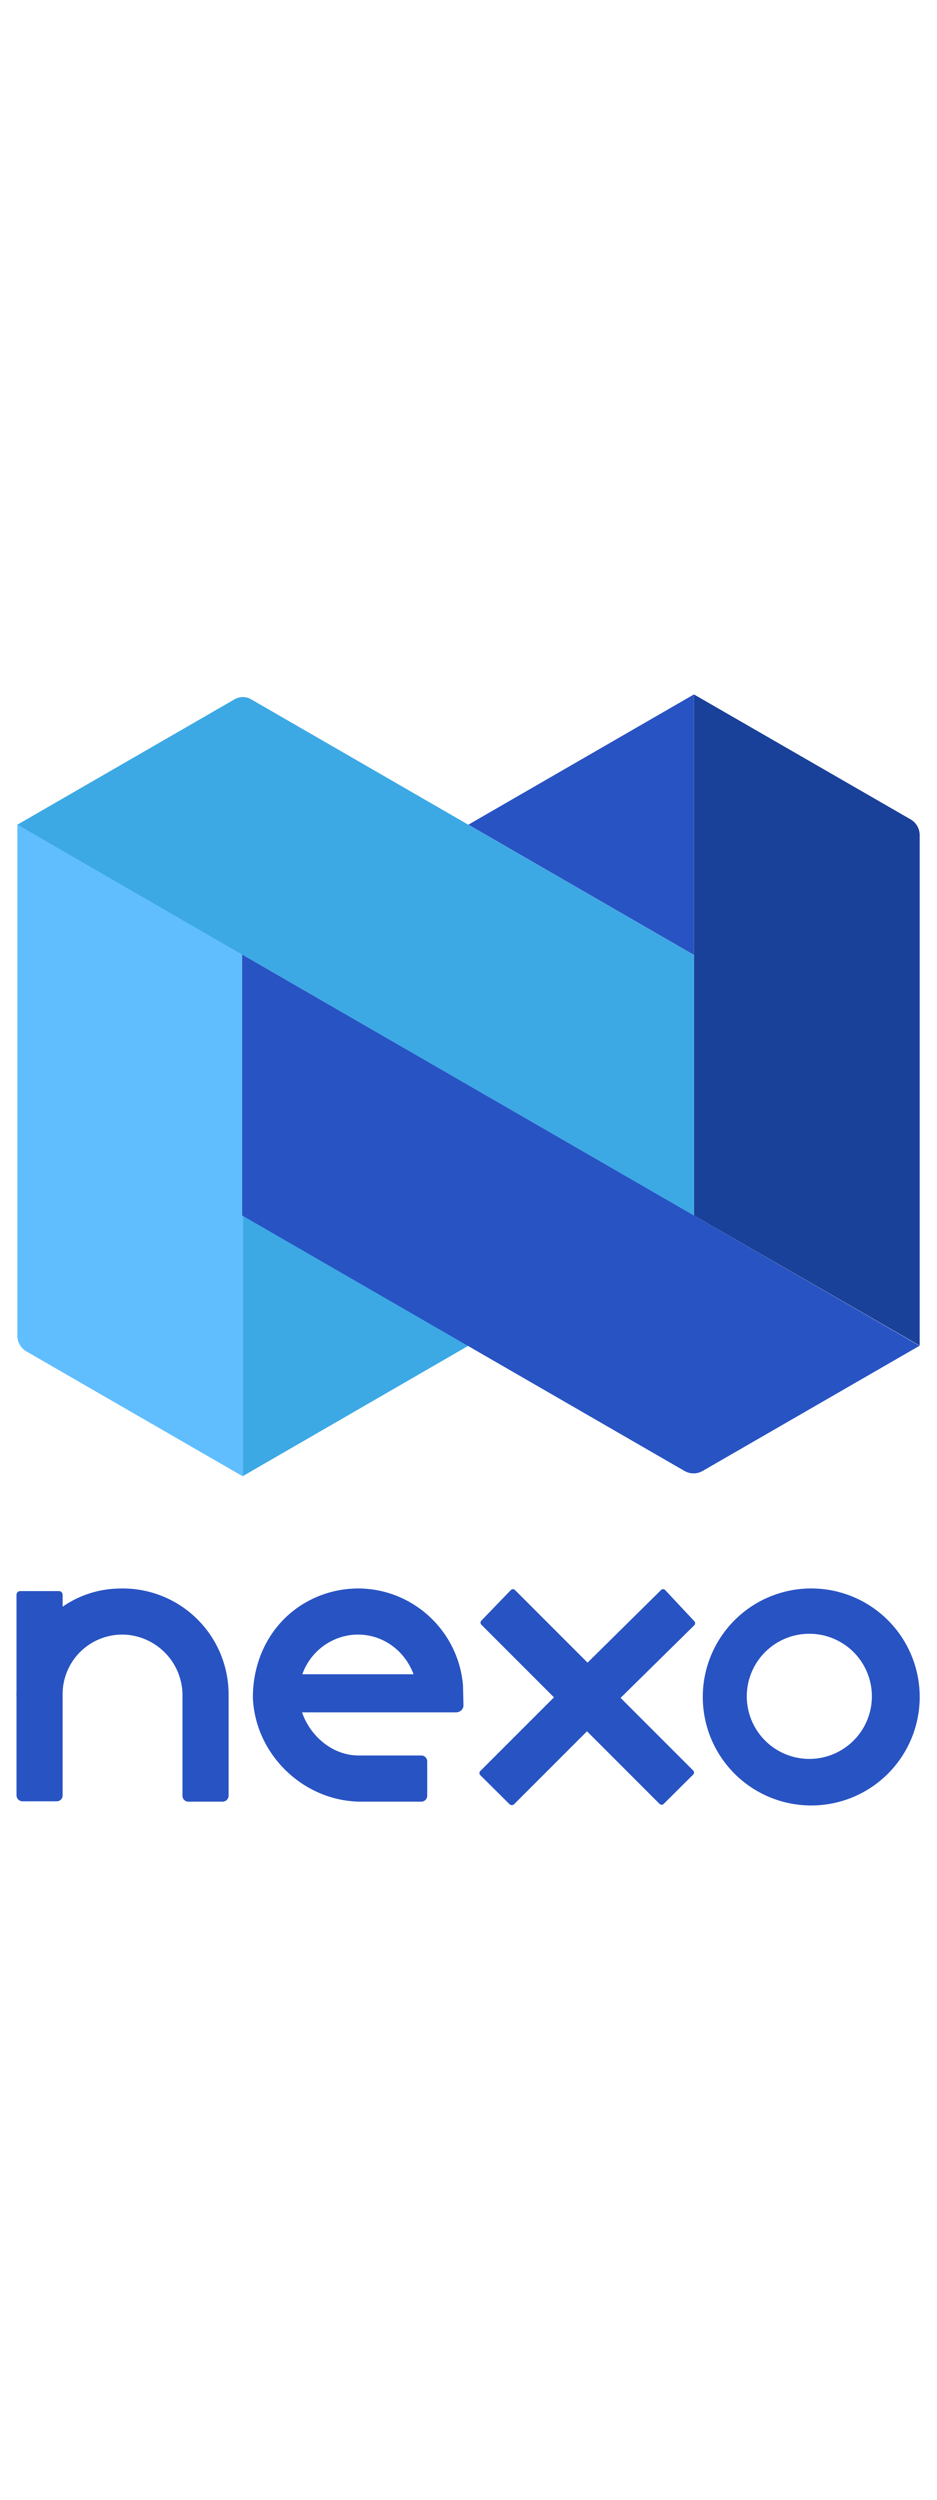 <svg xmlns="http://www.w3.org/2000/svg" fill="none" viewBox="0 0 54 64" aria-hidden="true" width="24px"><path fill="#2853C3" d="M46.836 51.5a6.25 6.25 0 1 0-.167 12.5 6.25 6.25 0 0 0 .167-12.5zm0 9.813a3.604 3.604 0 1 1-.387-7.198 3.604 3.604 0 0 1 .387 7.198z" class="nexo-logo-letter-o"/><path fill="#2853C3" d="M38.33 51.587a.167.167 0 0 0-.231 0l-4.238 4.186-4.186-4.186a.168.168 0 0 0-.23 0l-1.707 1.768a.167.167 0 0 0 0 .23l4.187 4.187-4.25 4.248a.168.168 0 0 0 0 .23l1.675 1.664a.197.197 0 0 0 .227.048.198.198 0 0 0 .066-.048l4.186-4.186 4.186 4.186a.167.167 0 0 0 .23 0l1.706-1.695a.167.167 0 0 0 0-.23l-4.186-4.186 4.25-4.186a.167.167 0 0 0 0-.23l-1.686-1.8z" class="nexo-logo-letter-x"/><path fill="#2853C3" d="M26.683 57.08c-.26-3.104-2.845-5.553-6.01-5.58a6.13 6.13 0 0 0-2.604.572c-2.242 1.048-3.496 3.272-3.496 5.703.123 3.298 2.942 6.006 6.244 6.006h3.465a.34.34 0 0 0 .339-.338V61.46a.339.339 0 0 0-.339-.339h-3.614c-1.513 0-2.797-1.126-3.259-2.484h8.865c.242 0 .435-.18.435-.4a236.11 236.11 0 0 0-.026-1.157zm-2.85-.637h-6.41c.523-1.473 1.979-2.418 3.53-2.27 1.346.128 2.432 1.051 2.88 2.27z" class="nexo-logo-letter-e"/><path fill="#2853C3" d="M6.812 51.506a5.85 5.85 0 0 0-3.203 1.046v-.69a.21.21 0 0 0-.209-.21H1.16a.21.21 0 0 0-.209.21v5.577a2.554 2.554 0 0 0 0 .283v5.693a.345.345 0 0 0 .335.345h1.988a.335.335 0 0 0 .335-.345v-5.829a3.433 3.433 0 0 1 3.768-3.412 3.507 3.507 0 0 1 3.14 3.517v5.745a.335.335 0 0 0 .334.345h1.978a.346.346 0 0 0 .345-.345v-5.85a6.101 6.101 0 0 0-6.362-6.08z" class="nexo-logo-letter-n"/><path fill="#60BEFF" d="M1 7.504v29.427a1.05 1.05 0 0 0 .504.904l12.497 7.21V14.987L1 7.504z" class="nexo-logo-shape-6"/><path fill="#1A4199" d="m39.991 0 12.507 7.21a1.05 1.05 0 0 1 .504.872v29.427l-13.01-7.493V0z" class="nexo-logo-shape-5"/><path fill="#3CA9E5" d="m14 45.025 12.99-7.504L14 30.017v15.008z" class="nexo-logo-shape-4"/><path fill="#3CA9E5" d="M14.495.295 39.99 15.01v15.008L1 7.505 13.496.295a.946.946 0 0 1 .998 0z" class="nexo-logo-shape-3"/><path fill="#2853C3" d="m39.993 0-13 7.504 13 7.504V0z" class="nexo-logo-shape-2"/><path fill="#2853C3" d="m52.992 37.52-12.496 7.21a1.05 1.05 0 0 1-1.05 0L13.958 30.016V14.987L52.992 37.52z" class="nexo-logo-shape-1"/></svg>